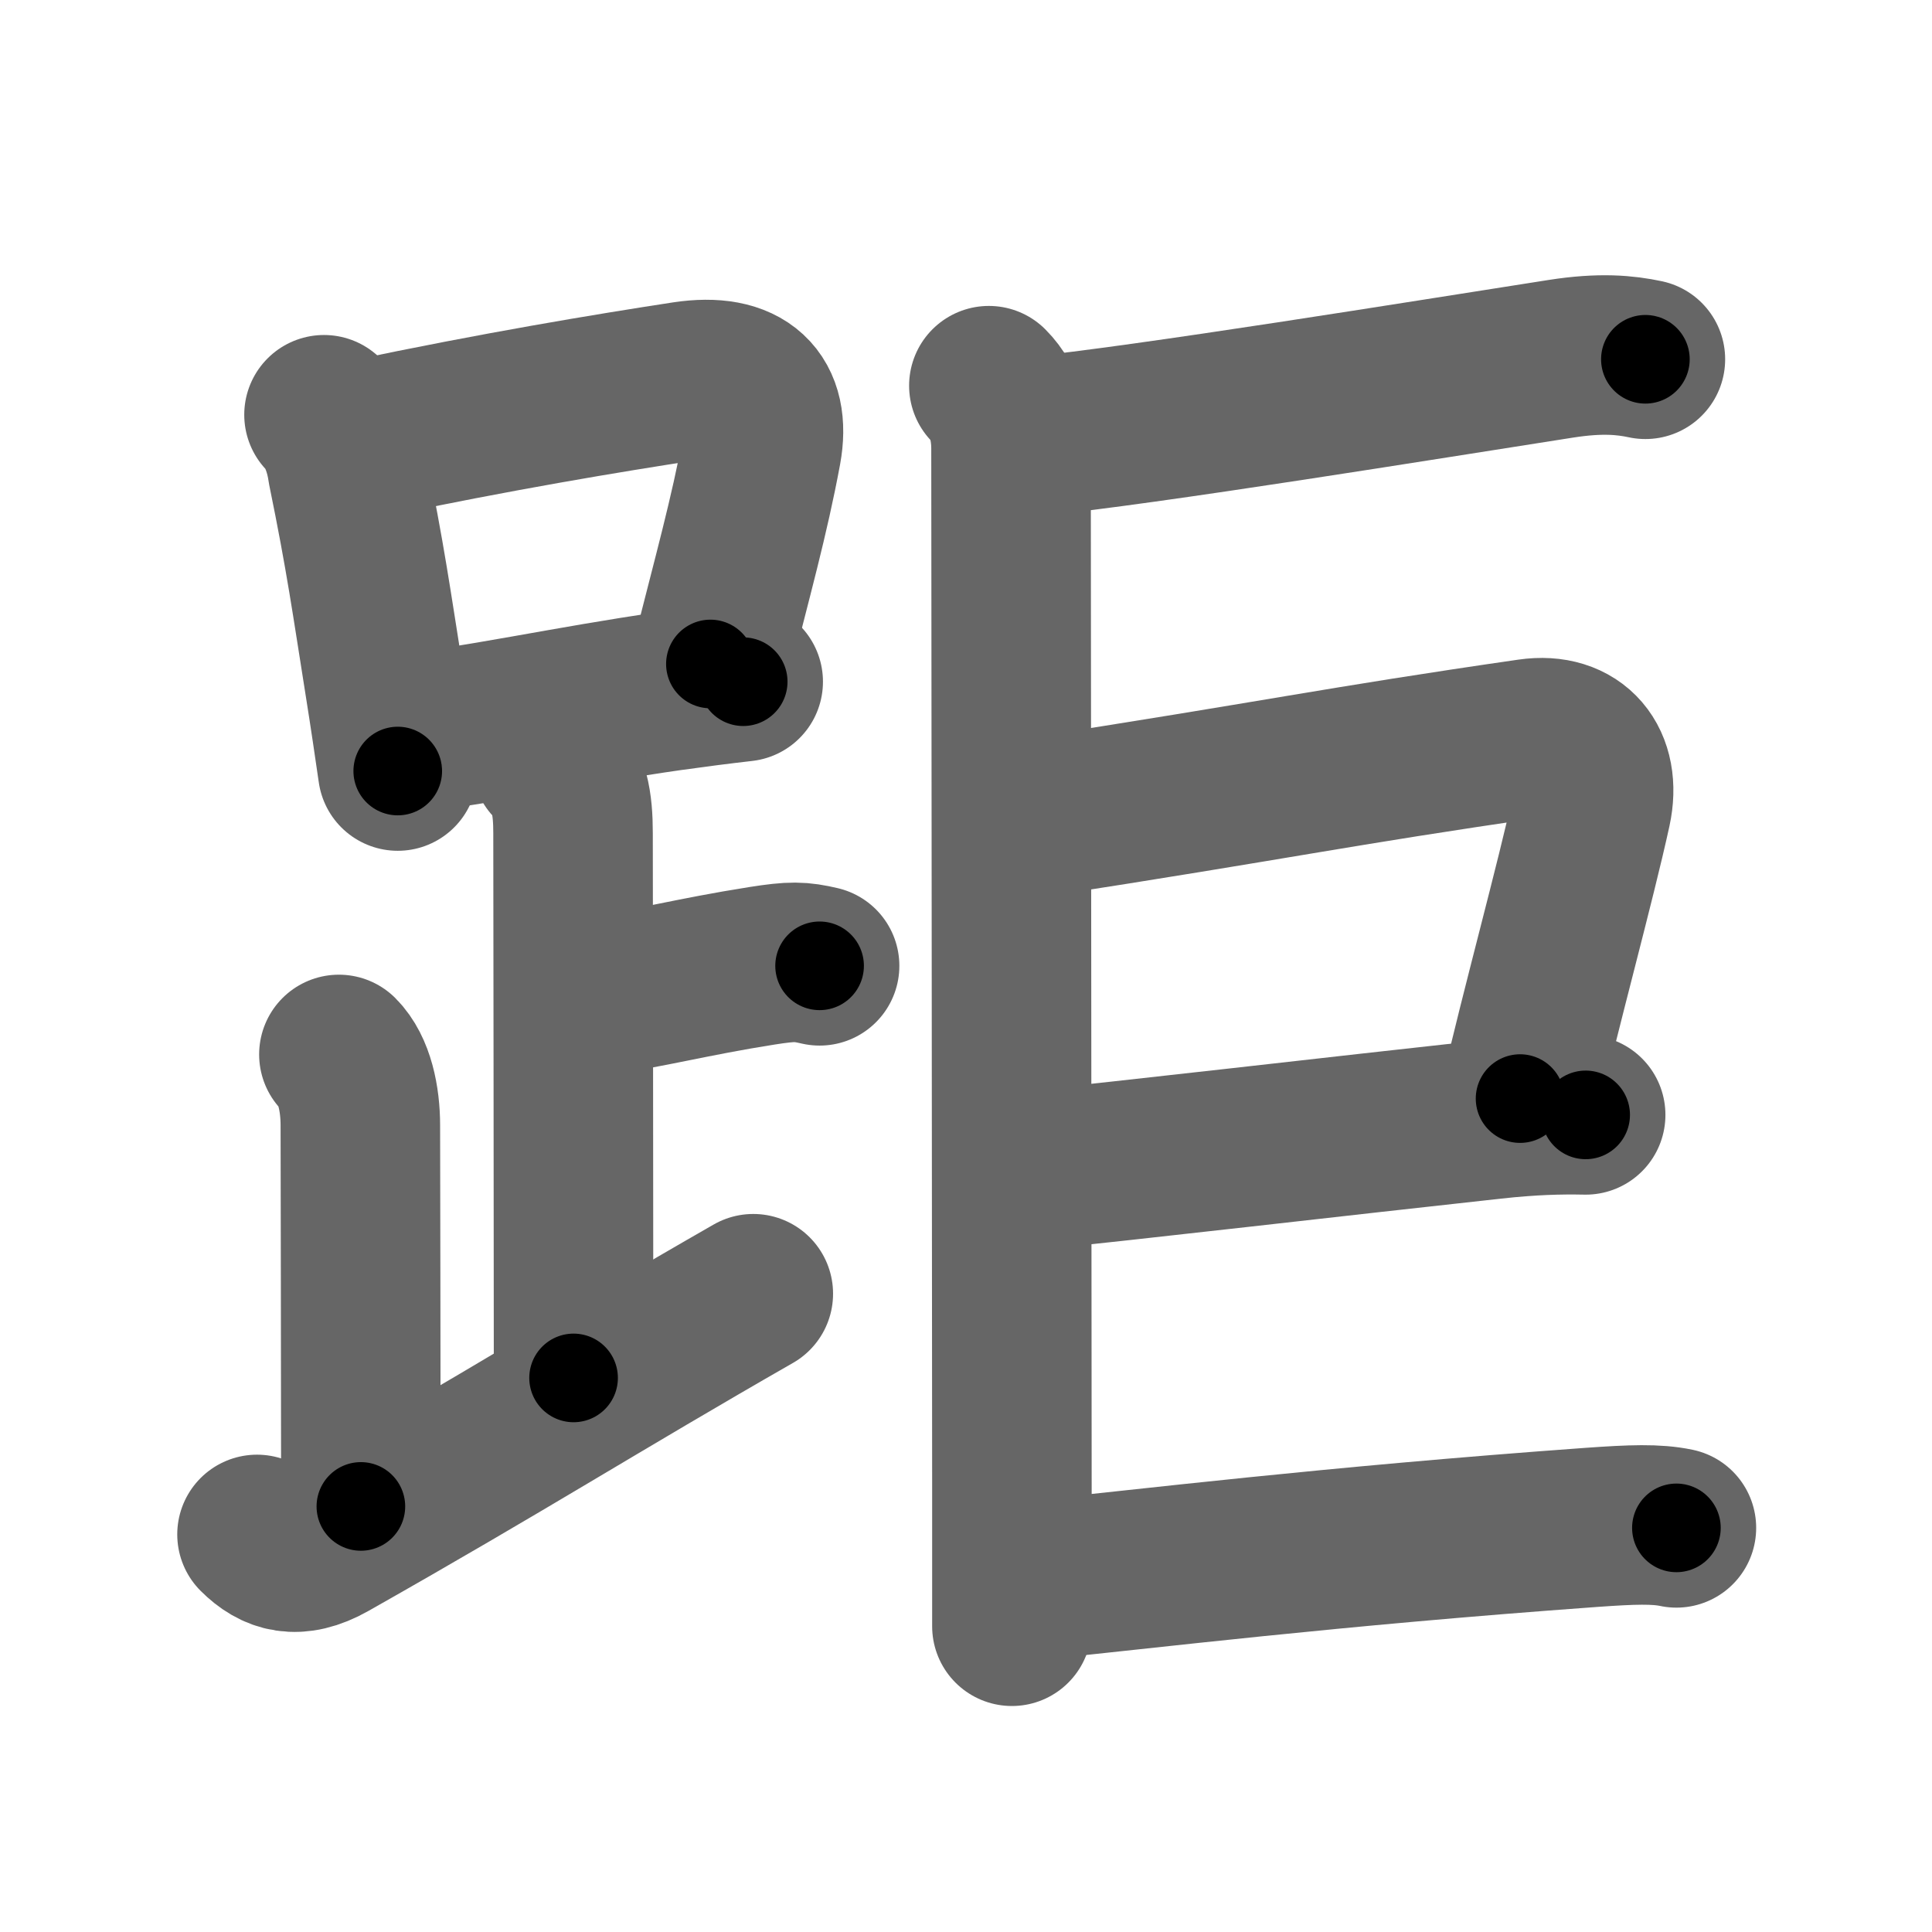 <svg xmlns="http://www.w3.org/2000/svg" width="109" height="109" viewBox="0 0 109 109" id="8ddd"><g fill="none" stroke="#666" stroke-width="9" stroke-linecap="round" stroke-linejoin="round"><g><g><g><path d="M18.28,23.4c0.79,0.79,1.19,2.12,1.32,3.07c1.03,5.03,1.35,7.41,2.12,12.25c0.27,1.69,0.51,3.33,0.72,4.78" /><path d="M20.63,24.77c7.42-1.56,13.64-2.59,18.01-3.26C42,21,43.5,22.5,42.97,25.39c-0.69,3.73-1.64,7.12-2.89,12.07" /><path d="M22.61,41.41c4.12-0.41,9.69-1.64,15.18-2.42c1.36-0.19,2.74-0.37,4.14-0.53" /></g><path d="M31.12,42.99c1.01,1.01,1.21,2.38,1.21,4c0,1.02,0.03,23.38,0.03,30.75" /><path d="M33.38,56.24c3.37-0.49,5.62-1.12,9.6-1.75c1.72-0.27,2.18-0.25,3.26,0" /><path d="M19.12,59.49c0.88,0.88,1.21,2.51,1.21,4c0,1.02,0.03,14.76,0.03,21.5" /><path d="M14.5,86.57c1.03,1.03,2.25,1.43,4.07,0.4C28.56,81.32,33.75,78,42.5,72.99" /></g><g p4:phon="巨" xmlns:p4="http://kanjivg.tagaini.net"><g><path d="M55.79,21.76c0.97,0.97,1.25,2.36,1.25,3.55c0,2.01,0.04,40.73,0.05,58.32c0,4.11,0,7.06,0,8.12" /></g><g><path d="M58.26,24.63c6.43-0.64,22.25-3.21,29.81-4.39c2.24-0.35,3.63-0.21,4.76,0.03" /></g><path d="M58.14,46.16c13.98-2.16,17.23-2.91,28.16-4.49c2.6-0.38,4.05,1.39,3.49,3.98c-0.89,4.09-2.92,11.47-4.03,16.33" /><path d="M58.23,66.02c5.09-0.5,17.8-1.98,25.98-2.87c2.16-0.24,3.79-0.28,5.25-0.25" /><g><g><path d="M58.26,89.16c6.43-0.64,16.61-1.91,31.56-2.99c2.26-0.16,3.62-0.21,4.76,0.03" /></g></g></g></g></g><g fill="none" stroke="#000" stroke-width="5" stroke-linecap="round" stroke-linejoin="round"><path d="M18.28,23.4c0.79,0.79,1.19,2.12,1.32,3.07c1.03,5.03,1.35,7.41,2.12,12.25c0.27,1.69,0.51,3.33,0.72,4.78" stroke-dasharray="20.664" stroke-dashoffset="20.664"><animate attributeName="stroke-dashoffset" values="20.664;20.664;0" dur="0.207s" fill="freeze" begin="0s;8ddd.click" /></path><path d="M20.63,24.77c7.42-1.56,13.64-2.59,18.01-3.26C42,21,43.5,22.5,42.97,25.39c-0.69,3.73-1.64,7.12-2.89,12.07" stroke-dasharray="37.964" stroke-dashoffset="37.964"><animate attributeName="stroke-dashoffset" values="37.964" fill="freeze" begin="8ddd.click" /><animate attributeName="stroke-dashoffset" values="37.964;37.964;0" keyTimes="0;0.353;1" dur="0.587s" fill="freeze" begin="0s;8ddd.click" /></path><path d="M22.61,41.41c4.12-0.41,9.69-1.64,15.18-2.42c1.36-0.19,2.74-0.37,4.14-0.53" stroke-dasharray="19.549" stroke-dashoffset="19.549"><animate attributeName="stroke-dashoffset" values="19.549" fill="freeze" begin="8ddd.click" /><animate attributeName="stroke-dashoffset" values="19.549;19.549;0" keyTimes="0;0.751;1" dur="0.782s" fill="freeze" begin="0s;8ddd.click" /></path><path d="M31.12,42.99c1.01,1.01,1.21,2.38,1.21,4c0,1.02,0.03,23.38,0.03,30.75" stroke-dasharray="35.048" stroke-dashoffset="35.048"><animate attributeName="stroke-dashoffset" values="35.048" fill="freeze" begin="8ddd.click" /><animate attributeName="stroke-dashoffset" values="35.048;35.048;0" keyTimes="0;0.691;1" dur="1.132s" fill="freeze" begin="0s;8ddd.click" /></path><path d="M33.38,56.24c3.37-0.49,5.62-1.12,9.6-1.75c1.72-0.27,2.18-0.25,3.26,0" stroke-dasharray="13.049" stroke-dashoffset="13.049"><animate attributeName="stroke-dashoffset" values="13.049" fill="freeze" begin="8ddd.click" /><animate attributeName="stroke-dashoffset" values="13.049;13.049;0" keyTimes="0;0.897;1" dur="1.262s" fill="freeze" begin="0s;8ddd.click" /></path><path d="M19.12,59.49c0.88,0.88,1.21,2.51,1.21,4c0,1.02,0.03,14.76,0.03,21.5" stroke-dasharray="25.778" stroke-dashoffset="25.778"><animate attributeName="stroke-dashoffset" values="25.778" fill="freeze" begin="8ddd.click" /><animate attributeName="stroke-dashoffset" values="25.778;25.778;0" keyTimes="0;0.83;1" dur="1.52s" fill="freeze" begin="0s;8ddd.click" /></path><path d="M14.5,86.57c1.03,1.03,2.25,1.43,4.07,0.4C28.56,81.32,33.75,78,42.5,72.99" stroke-dasharray="32.189" stroke-dashoffset="32.189"><animate attributeName="stroke-dashoffset" values="32.189" fill="freeze" begin="8ddd.click" /><animate attributeName="stroke-dashoffset" values="32.189;32.189;0" keyTimes="0;0.825;1" dur="1.842s" fill="freeze" begin="0s;8ddd.click" /></path><path d="M55.79,21.76c0.97,0.97,1.25,2.36,1.25,3.55c0,2.01,0.04,40.73,0.05,58.32c0,4.11,0,7.06,0,8.12" stroke-dasharray="70.304" stroke-dashoffset="70.304"><animate attributeName="stroke-dashoffset" values="70.304" fill="freeze" begin="8ddd.click" /><animate attributeName="stroke-dashoffset" values="70.304;70.304;0" keyTimes="0;0.777;1" dur="2.371s" fill="freeze" begin="0s;8ddd.click" /></path><path d="M58.26,24.63c6.43-0.64,22.25-3.21,29.81-4.39c2.24-0.35,3.63-0.21,4.76,0.03" stroke-dasharray="34.924" stroke-dashoffset="34.924"><animate attributeName="stroke-dashoffset" values="34.924" fill="freeze" begin="8ddd.click" /><animate attributeName="stroke-dashoffset" values="34.924;34.924;0" keyTimes="0;0.872;1" dur="2.72s" fill="freeze" begin="0s;8ddd.click" /></path><path d="M58.14,46.16c13.98-2.16,17.23-2.91,28.16-4.49c2.6-0.38,4.05,1.39,3.49,3.98c-0.89,4.09-2.92,11.47-4.03,16.33" stroke-dasharray="51.802" stroke-dashoffset="51.802"><animate attributeName="stroke-dashoffset" values="51.802" fill="freeze" begin="8ddd.click" /><animate attributeName="stroke-dashoffset" values="51.802;51.802;0" keyTimes="0;0.84;1" dur="3.238s" fill="freeze" begin="0s;8ddd.click" /></path><path d="M58.23,66.02c5.09-0.5,17.8-1.98,25.98-2.87c2.16-0.24,3.79-0.28,5.25-0.25" stroke-dasharray="31.399" stroke-dashoffset="31.399"><animate attributeName="stroke-dashoffset" values="31.399" fill="freeze" begin="8ddd.click" /><animate attributeName="stroke-dashoffset" values="31.399;31.399;0" keyTimes="0;0.912;1" dur="3.552s" fill="freeze" begin="0s;8ddd.click" /></path><path d="M58.26,89.16c6.43-0.64,16.61-1.91,31.56-2.99c2.26-0.16,3.62-0.21,4.76,0.03" stroke-dasharray="36.479" stroke-dashoffset="36.479"><animate attributeName="stroke-dashoffset" values="36.479" fill="freeze" begin="8ddd.click" /><animate attributeName="stroke-dashoffset" values="36.479;36.479;0" keyTimes="0;0.907;1" dur="3.917s" fill="freeze" begin="0s;8ddd.click" /></path></g></svg>
